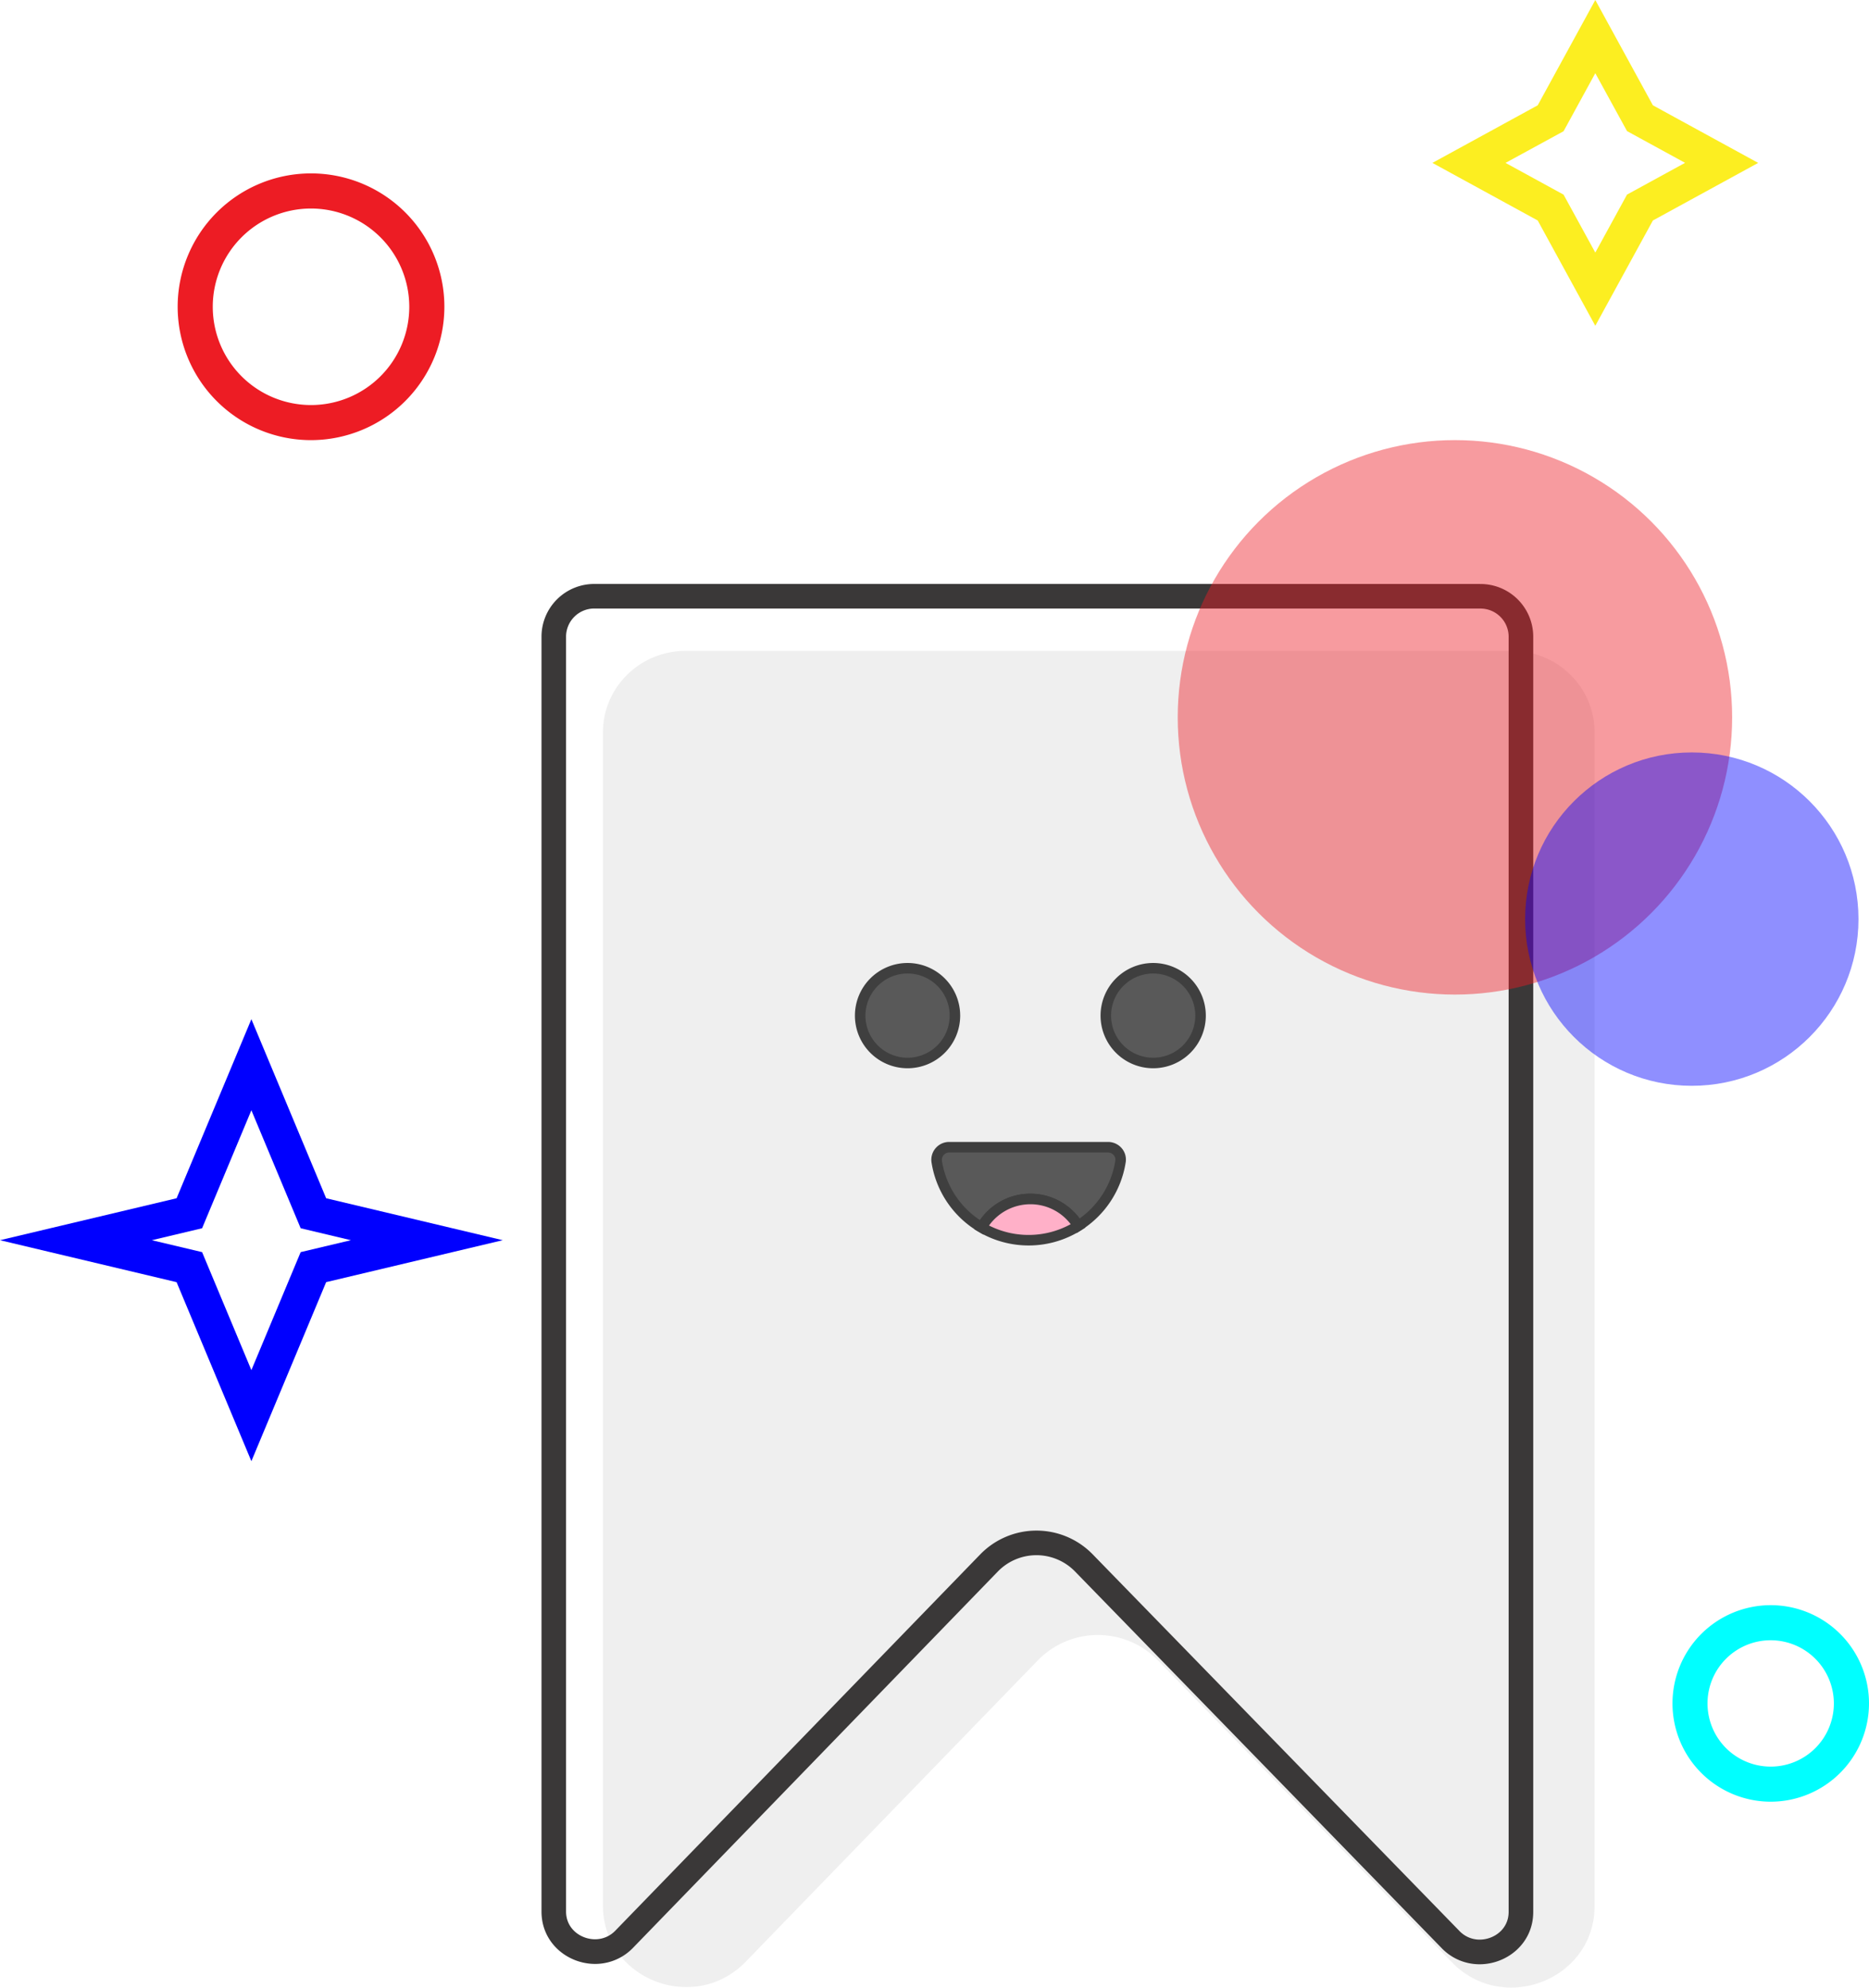 <svg id="Layer_1" data-name="Layer 1" xmlns="http://www.w3.org/2000/svg" viewBox="0 0 1010.64 1074.74"><title>design</title><path d="M459.61,1096.12l158-163a45.33,45.33,0,0,1,64.78-.06l159.07,163.38c27.91,28.68,77.15,9.26,77.15-30.41V431.35c0-24.31-20-44-44.79-44H427.19c-24.74,0-44.79,19.7-44.79,44v634.41C382.4,1105.48,431.72,1124.87,459.61,1096.12Z" transform="translate(-56.36 -35.42)" style="fill:#efefef"/><path d="M856.67,364.47a15.25,15.25,0,0,1,15.47,15v689.71c0,9.41-8,15-15.7,15a15.11,15.11,0,0,1-11-4.77L647.12,875.76a42.39,42.39,0,0,0-60.65.06L389.21,1079.21a15.11,15.11,0,0,1-11.06,4.78c-7.72,0-15.7-5.62-15.7-15V379.45a15.25,15.25,0,0,1,15.48-15H856.67m0-13.28H377.93a28.51,28.51,0,0,0-28.76,28.26V1069c0,17.09,14.21,28.32,29,28.32a28.4,28.4,0,0,0,20.6-8.82L596,885.07a29.11,29.11,0,0,1,41.61,0l198.27,203.66a28.38,28.38,0,0,0,20.56,8.78c14.77,0,29-11.23,29-28.31V379.45a28.51,28.51,0,0,0-28.75-28.26Z" transform="translate(-56.36 -35.42)" style="fill:#3a3838"/><circle cx="490.74" cy="549.15" r="25.62" style="fill:#595959"/><path d="M547.11,561.8a22.77,22.77,0,1,1-22.77,22.77,22.79,22.79,0,0,1,22.77-22.77m0-5.69a28.46,28.46,0,1,0,28.46,28.46,28.47,28.47,0,0,0-28.46-28.46Z" transform="translate(-56.36 -35.42)" style="fill:#3f3f3f"/><circle cx="623.56" cy="549.15" r="25.62" style="fill:#595959"/><path d="M679.93,561.8a22.77,22.77,0,1,1-22.77,22.77,22.79,22.79,0,0,1,22.77-22.77m0-5.69a28.46,28.46,0,1,0,28.46,28.46,28.47,28.47,0,0,0-28.46-28.46Z" transform="translate(-56.36 -35.42)" style="fill:#3f3f3f"/><path d="M655.54,655.73H569.6a6.8,6.8,0,0,0-6.71,7.84,50.31,50.31,0,0,0,24.24,35.52,30.31,30.31,0,0,1,52.26-.84,50.32,50.32,0,0,0,22.88-34.86A6.74,6.74,0,0,0,655.54,655.73Z" transform="translate(-56.36 -35.42)" style="fill:#595959"/><path d="M588.18,703l-2.49-1.46A53,53,0,0,1,560.08,664a9.64,9.64,0,0,1,9.52-11.13h85.94a9.7,9.7,0,0,1,7.36,3.38,9.44,9.44,0,0,1,2.18,7.56,53.11,53.11,0,0,1-24.17,36.84l-2.44,1.54L637,699.74a27.46,27.46,0,0,0-47.36.76ZM569.6,658.57a4,4,0,0,0-3.89,4.56,47.21,47.21,0,0,0,20.53,32,33.15,33.15,0,0,1,53.92-.88A47.36,47.36,0,0,0,659.45,663a3.66,3.66,0,0,0-.87-3,4,4,0,0,0-3-1.4Z" transform="translate(-56.36 -35.42)" style="fill:#3f3f3f"/><path d="M613.52,683.71a30.34,30.34,0,0,0-26.39,15.38,50.23,50.23,0,0,0,52.26-.84A30.31,30.31,0,0,0,613.52,683.71Z" transform="translate(-56.36 -35.42)" style="fill:#ffb0c8"/><path d="M612.57,708.85a53.05,53.05,0,0,1-26.88-7.3l-2.42-1.42,1.39-2.44a33.16,33.16,0,0,1,57.16-.93l1.46,2.4-2.37,1.5A53,53,0,0,1,612.57,708.85Zm-21.4-10.79a47.41,47.41,0,0,0,44.15-.72,27.27,27.27,0,0,0-21.8-10.78A27.57,27.57,0,0,0,591.17,698.06Z" transform="translate(-56.36 -35.42)" style="fill:#3f3f3f"/><path d="M224.54,273.4a72.11,72.11,0,1,1,72.11-72.11A72.19,72.19,0,0,1,224.54,273.4Zm0-125.23a53.13,53.13,0,1,0,53.13,53.12A53.18,53.18,0,0,0,224.54,148.17Z" transform="translate(-56.36 -35.42)" style="fill:#ed1c24"/><g style="opacity:0.44"><circle cx="786.74" cy="387.87" r="149.9" style="fill:#ed1c24"/></g><g style="opacity:0.44"><circle cx="914.82" cy="496.97" r="90.13" style="fill:blue"/></g><path d="M1013.87,1009.6A53.13,53.13,0,1,1,1067,956.47,53.2,53.2,0,0,1,1013.87,1009.6Zm0-87.29A34.16,34.16,0,1,0,1048,956.47,34.2,34.2,0,0,0,1013.87,922.31Z" transform="translate(-56.36 -35.42)" style="fill:aqua"/><path d="M919,211.58l-31.14-56.94L830.92,123.5l56.94-31.14L919,35.42l31.14,56.94,56.94,31.14-56.94,31.14ZM870.46,123.5l31.38,17.16L919,172l17.16-31.37,31.38-17.16-31.38-17.16L919,75l-17.16,31.38Z" transform="translate(-56.36 -35.42)" style="fill:#fcee21"/><path d="M192.29,825.49l-40.44-96.8L56.36,706l95.49-22.68,40.44-96.81,40.43,96.81L328.21,706l-95.49,22.68ZM138.47,706l27.17,6.45,26.65,63.8,26.65-63.8L246.11,706l-27.17-6.46-26.65-63.8-26.65,63.8Z" transform="translate(-56.36 -35.42)" style="fill:blue"/></svg>